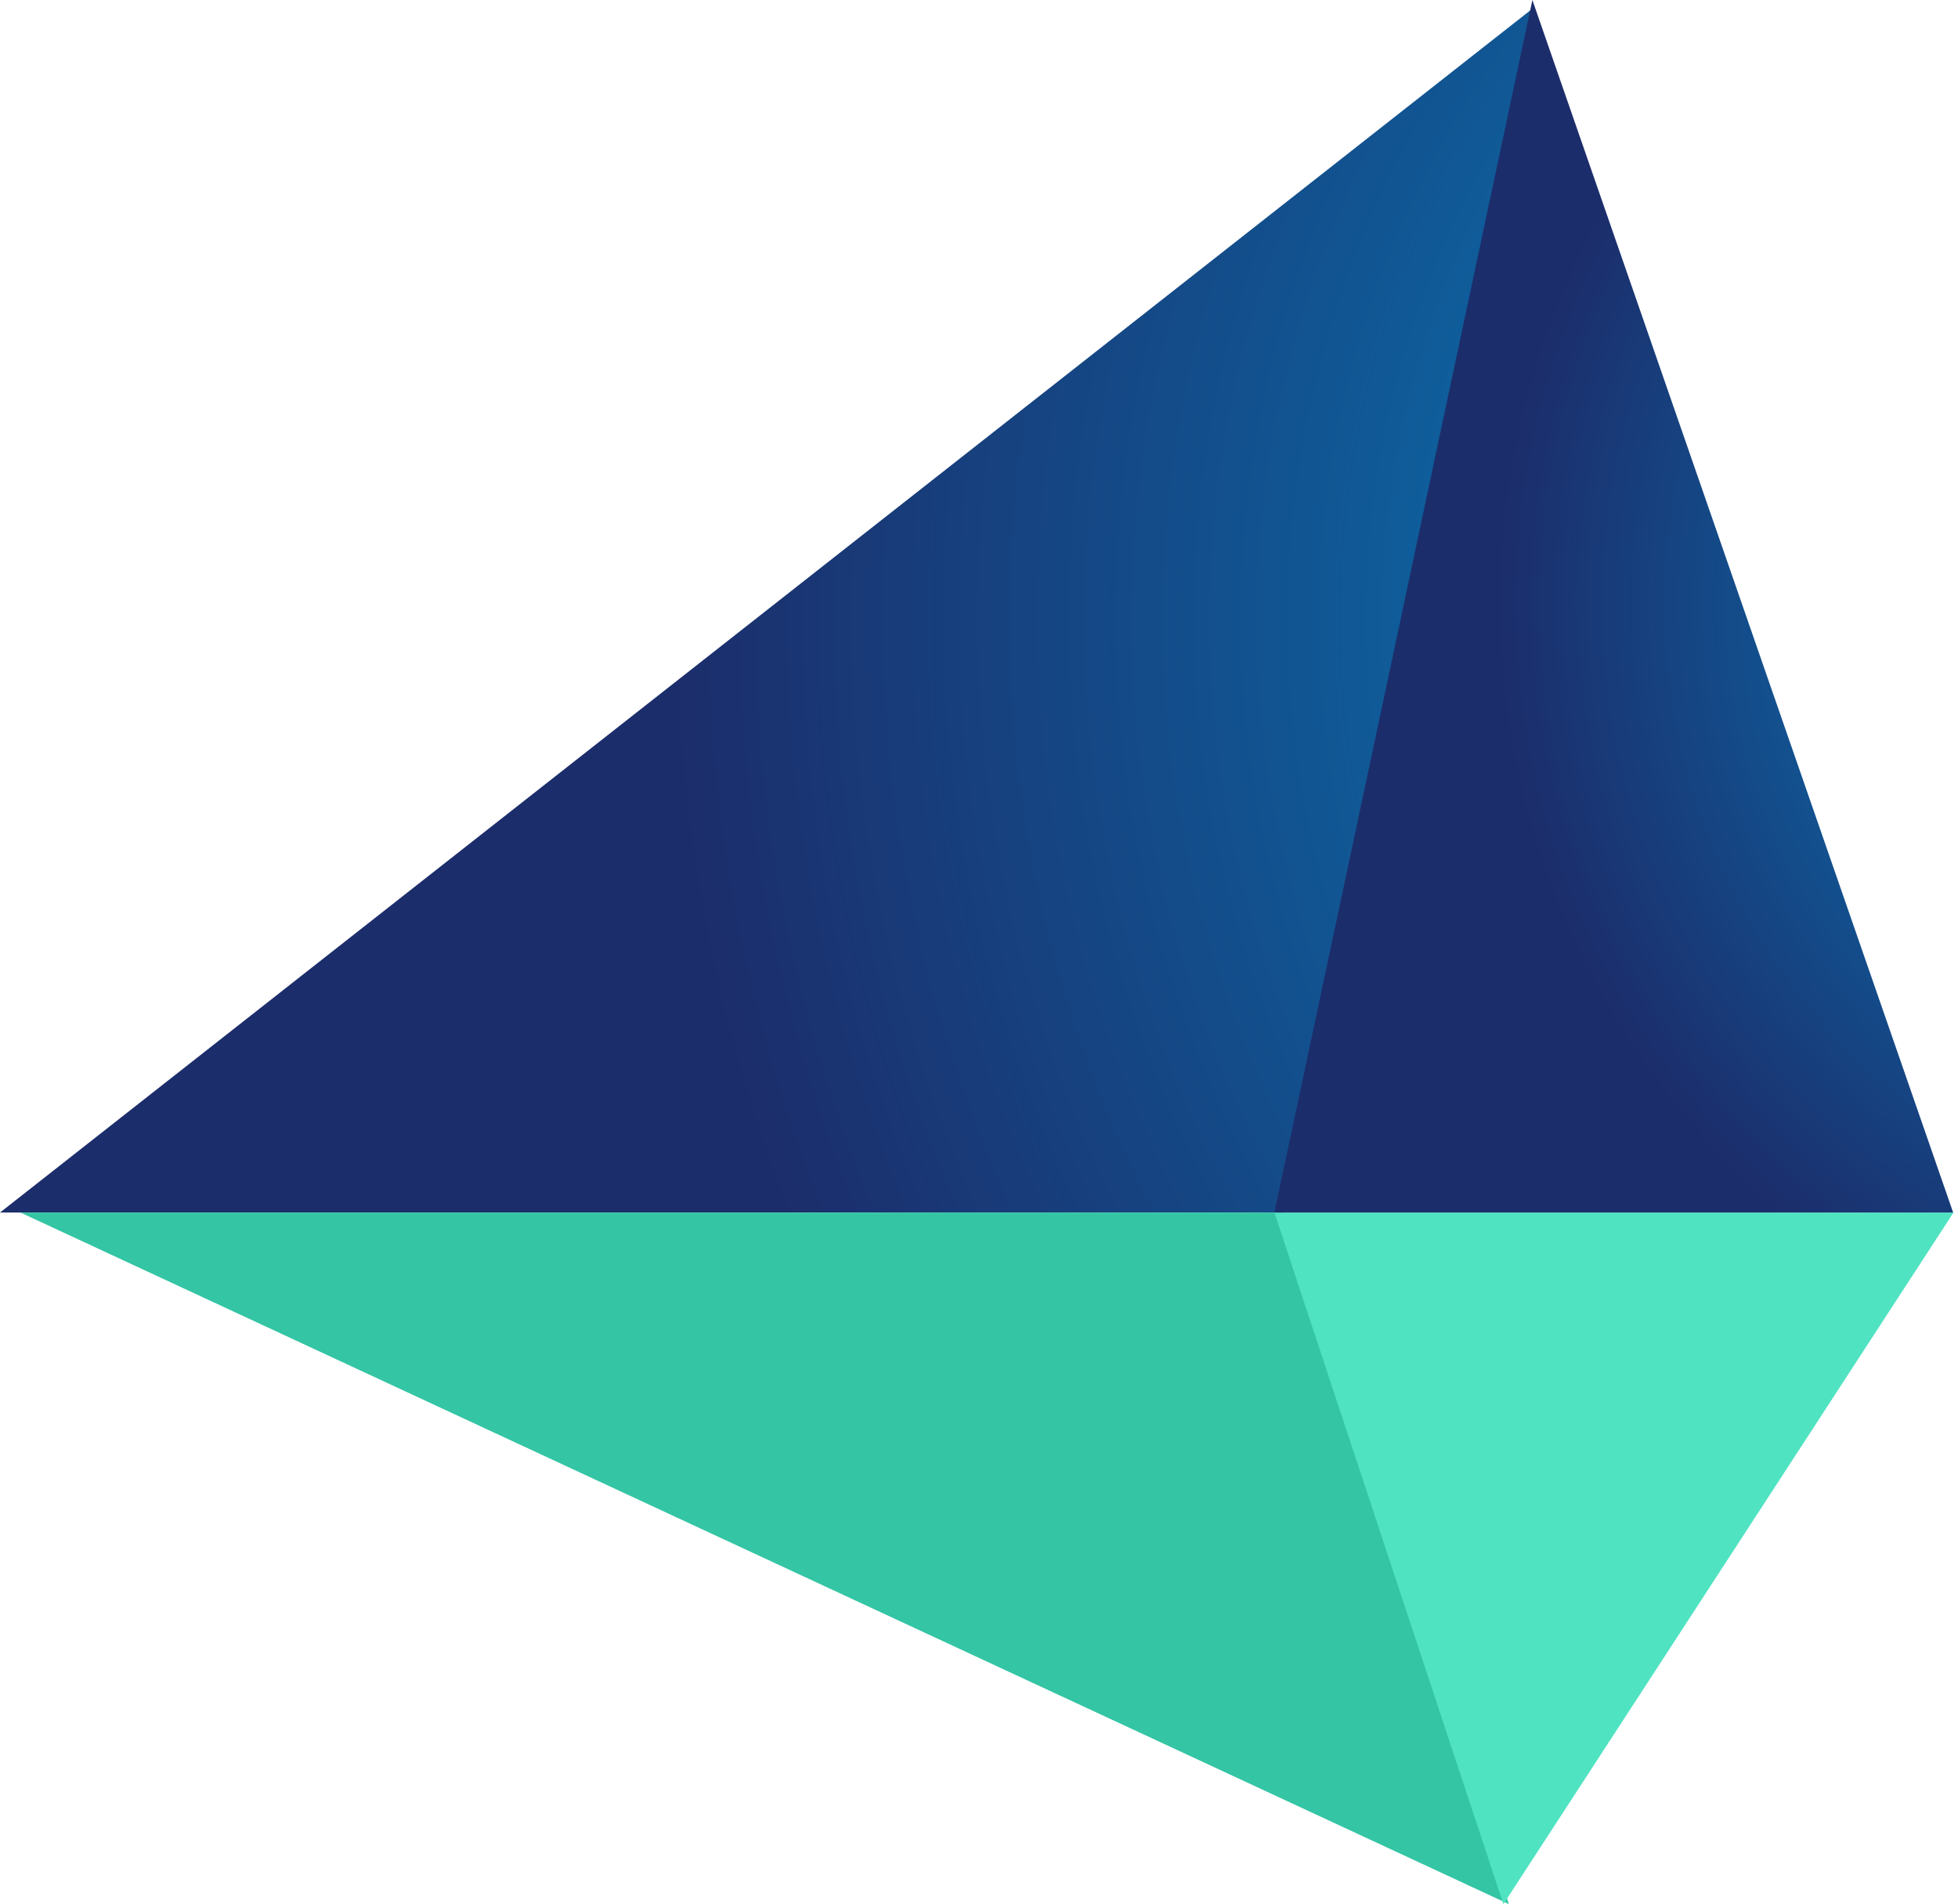 <?xml version="1.0" encoding="UTF-8"?>
<svg width="218px" height="212px" viewBox="0 0 218 212" version="1.1" xmlns="http://www.w3.org/2000/svg" xmlns:xlink="http://www.w3.org/1999/xlink">
    <!-- Generator: Sketch 53.2 (72643) - https://sketchapp.com -->
    <title>Group 16</title>
    <desc>Created with Sketch.</desc>
    <defs>
        <radialGradient cx="151.191%" cy="50%" fx="151.191%" fy="50%" r="136.874%" gradientTransform="translate(1.512,0.5),scale(0.786,1),rotate(13.088),translate(-1.512,-0.5)" id="radialGradient-1">
            <stop stop-color="#0095D2" offset="0%"></stop>
            <stop stop-color="#1C2D6B" offset="100%"></stop>
        </radialGradient>
        <radialGradient cx="151.191%" cy="50%" fx="151.191%" fy="50%" r="118.468%" gradientTransform="translate(1.512,0.5),scale(1,0.56),rotate(27.865),translate(-1.512,-0.5)" id="radialGradient-2">
            <stop stop-color="#0095D2" offset="0%"></stop>
            <stop stop-color="#1C2D6B" offset="100%"></stop>
        </radialGradient>
    </defs>
    <g id="Page-1" stroke="none" stroke-width="1" fill="none" fill-rule="evenodd">
        <g id="Nextcloud-Website-Copy" transform="translate(-1040, -12870)">
            <g id="Group-16" transform="translate(1040, 12870)">
                <polygon id="Rectangle" fill="url(#radialGradient-1)" points="170.613 0.971 145 135 0 135"></polygon>
                <polygon id="Rectangle" fill="#34C5A4" points="2.278 135 143 135 168 212"></polygon>
                <polygon id="Rectangle" fill="#50E3C2" points="141.889 135 180 135 217.5 135 167.389 212"></polygon>
                <polygon id="Rectangle" fill="url(#radialGradient-2)" points="170.613 -6.82121026e-13 217.46 135 141.889 135"></polygon>
            </g>
        </g>
    </g>
</svg>